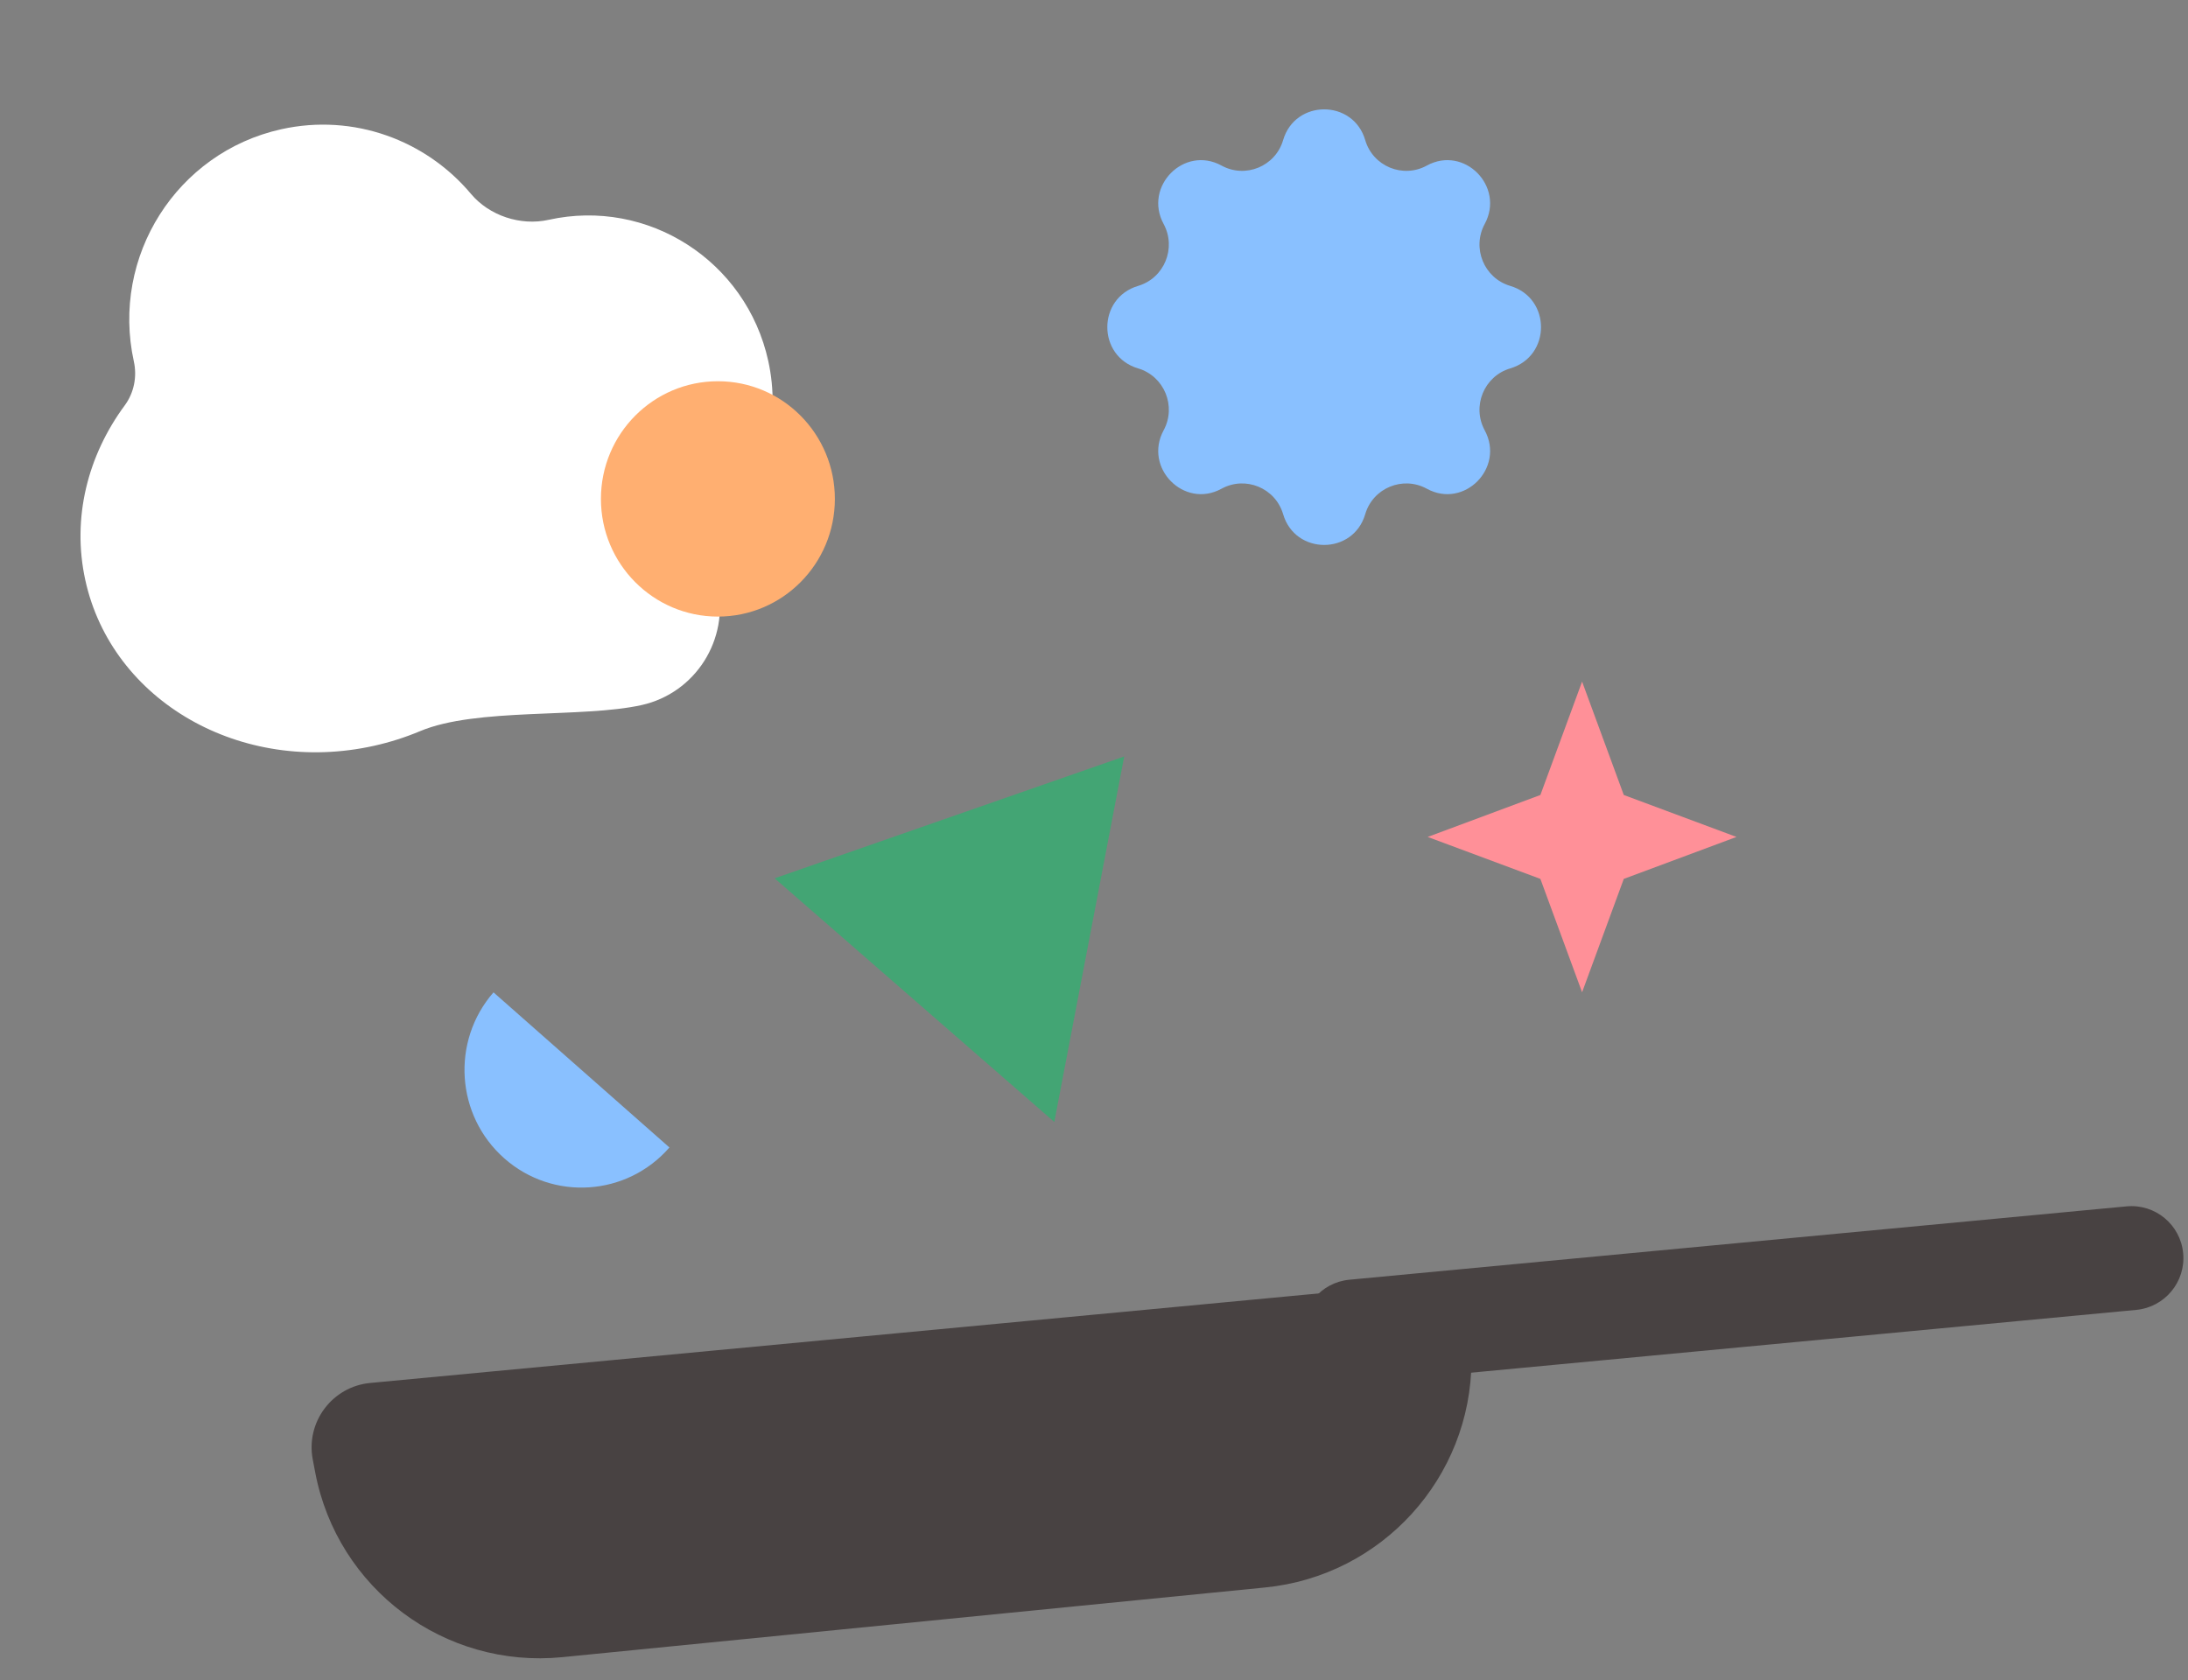 <svg width="440" height="338" viewBox="0 0 440 338" fill="none" xmlns="http://www.w3.org/2000/svg">
<rect x="0" y="0" width="440" height="338" fill="#808080" stroke="none"/>
<path d="M261.904 268.804C261.368 263.053 265.595 257.951 271.345 257.408L427.646 242.651C433.397 242.108 438.493 246.33 439.029 252.081V252.081C439.566 257.832 435.339 262.934 429.588 263.477L273.287 278.234C267.537 278.777 262.44 274.555 261.904 268.804V268.804Z" fill="#484242"/>
<path d="M62.894 293.564C61.458 286.032 66.821 278.892 74.456 278.171L281.718 258.603C289.362 257.881 295.956 263.907 295.923 271.586L295.915 273.67C295.816 297.266 277.885 316.983 254.406 319.311L113.066 333.327C89.391 335.675 67.854 319.581 63.399 296.213L62.894 293.564Z" fill="#484242"/>
<path fill-rule="evenodd" clip-rule="evenodd" d="M144.305 117.714V117.714C143.312 113.191 143.946 107.979 146.885 104.391C153.889 95.841 157.053 84.252 154.493 72.594C150.075 52.479 130.289 39.776 110.3 44.221V44.221C104.694 45.468 98.4 43.395 94.713 39C85.678 28.233 71.158 22.749 56.535 26.001C35.538 30.67 22.278 51.585 26.919 72.714V72.714C27.59 75.772 26.95 79.015 25.088 81.536C17.653 91.605 14.407 104.178 17.157 116.697C22.502 141.038 48.487 155.955 75.195 150.016C78.443 149.293 81.552 148.296 84.498 147.057C95.812 142.3 117.048 144.482 129.023 141.818V141.818C139.858 139.409 146.7 128.617 144.305 117.714Z" fill="white"/>
<path d="M258.033 28.18C260.448 19.936 272.126 19.936 274.541 28.18V28.18C276.085 33.453 282.111 35.945 286.929 33.304V33.304C294.45 29.181 302.655 37.508 298.572 45.051V45.051C295.955 49.885 298.43 55.942 303.7 57.505V57.505C311.959 59.955 311.959 71.652 303.7 74.102V74.102C298.43 75.665 295.955 81.722 298.572 86.556V86.556C302.655 94.1 294.45 102.426 286.929 98.303V98.303C282.111 95.662 276.085 98.154 274.541 103.427V103.427C272.126 111.672 260.448 111.672 258.033 103.427V103.427C256.489 98.154 250.463 95.662 245.645 98.303V98.303C238.123 102.426 229.918 94.1 234.001 86.556V86.556C236.618 81.722 234.143 75.665 228.873 74.102V74.102C220.615 71.652 220.615 59.955 228.873 57.505V57.505C234.143 55.942 236.618 49.885 234.001 45.051V45.051C229.918 37.508 238.123 29.181 245.645 33.304V33.304C250.463 35.945 256.489 33.453 258.033 28.18V28.18Z" fill="#89C0FF"/>
<path d="M226.075 152.157L212.018 225.676L155.777 176.666L226.075 152.157Z" fill="#43A574"/>
<ellipse cx="144.367" cy="100.353" rx="23.522" ry="23.67" fill="#FFAF71"/>
<path fill-rule="evenodd" clip-rule="evenodd" d="M99.241 199.605C99.241 199.605 99.241 199.605 99.24 199.606C90.678 209.437 91.658 224.392 101.428 233.008C111.197 241.624 126.058 240.639 134.62 230.807C134.621 230.807 134.621 230.807 134.621 230.807L99.241 199.605Z" fill="#89C0FF"/>
<path d="M318.153 137.1L326.539 159.906L349.201 168.344L326.539 176.783L318.153 199.589L309.767 176.783L287.104 168.344L309.767 159.906L318.153 137.1Z" fill="#FF9098"/>
</svg>
